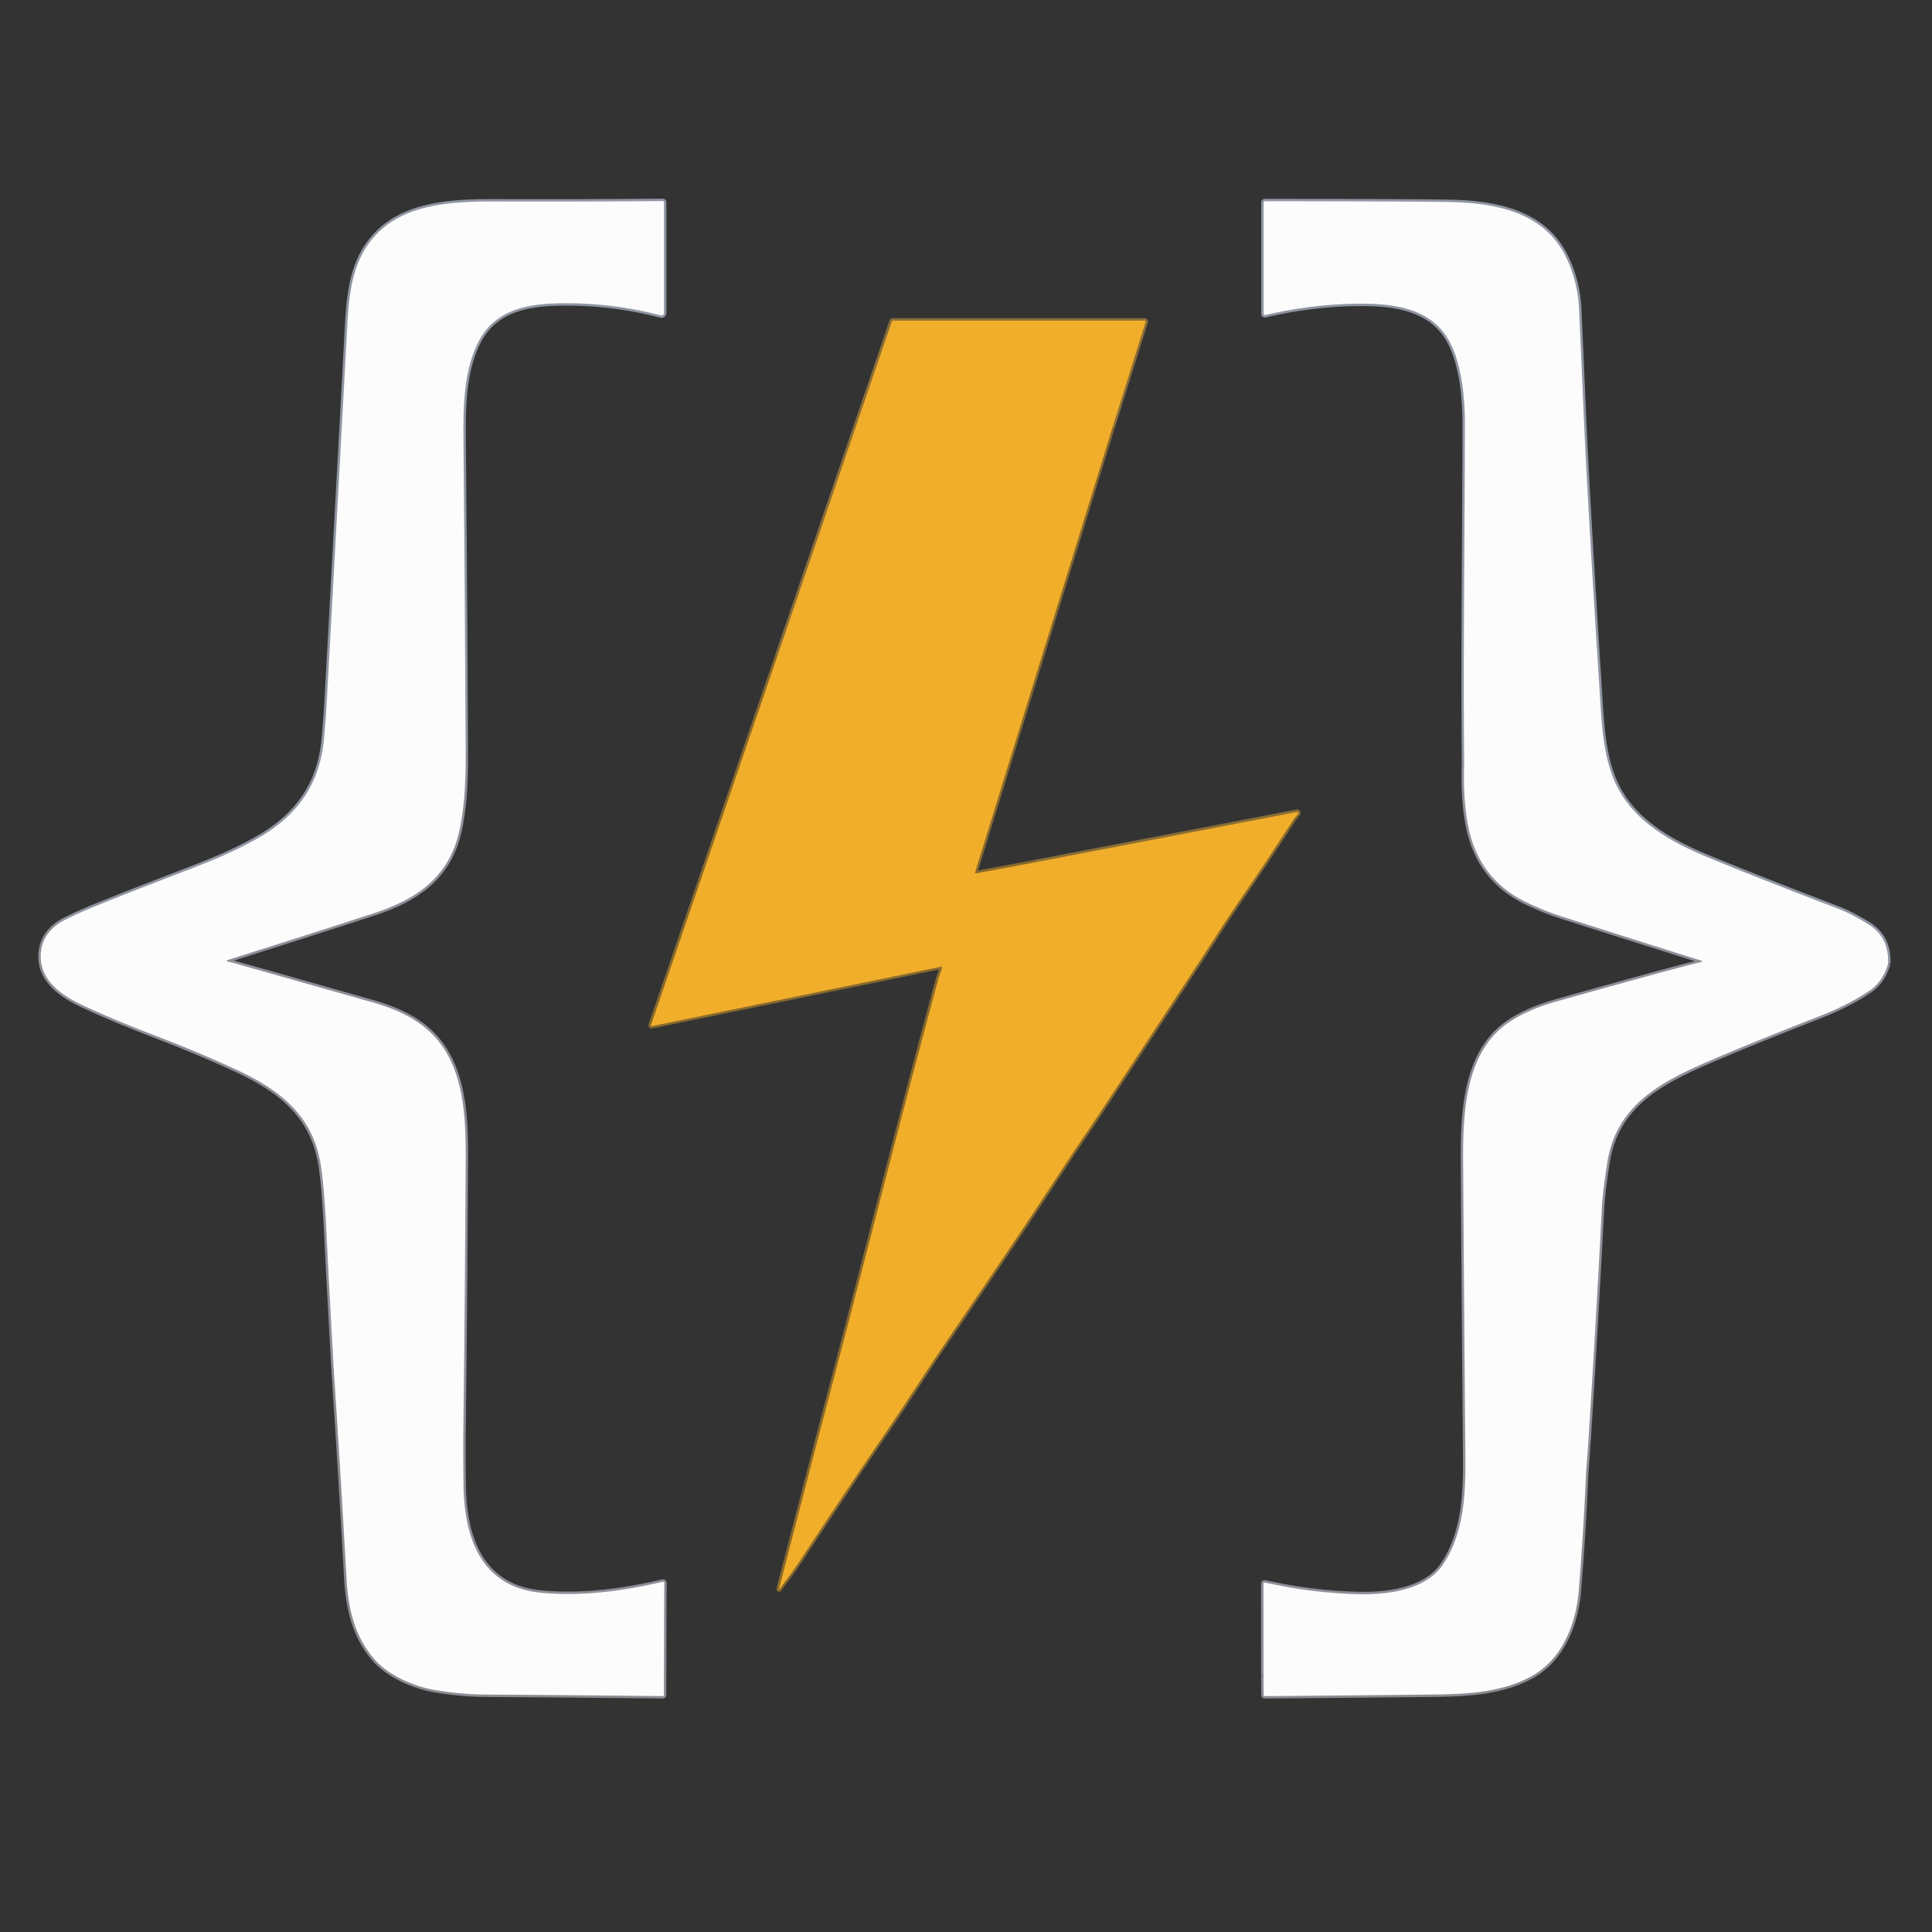 <?xml version="1.0" encoding="utf-8"?>
<svg xmlns="http://www.w3.org/2000/svg" version="1.1" viewBox="0.00 0.00 1024.00 1024.00">
  <rect x="0.00" y="0.00" width="1024.00" height="1024.00" fill="#333333" stroke="none"/>
  <g stroke-width="2.00" fill="none" stroke-linecap="butt" style="" transform="matrix(1.277, 0, 0, 1.277, -157.858, -151.894)">
    <path stroke="#9095a2" vector-effect="non-scaling-stroke" d=" M 907.24 519.03 Q 907.81 508.00 899.02 502.54 Q 892.08 498.22 886.24 495.99 Q 852.36 483.02 832.47 474.79 C 817.21 468.48 801.59 459.89 794.30 444.38 C 789.29 433.69 788.52 421.17 787.80 409.85 Q 782.39 325.46 780.89 289.99 Q 780.21 274.17 779.02 247.50 Q 778.47 235.26 773.24 224.97 C 763.91 206.58 743.44 203.11 724.98 202.80 Q 708.46 202.52 648.64 202.46 A 0.55 0.54 -89.5 0 0 648.09 203.01 L 648.09 249.20 A 0.53 0.52 -6.6 0 0 648.74 249.71 Q 668.97 244.97 688.99 244.98 C 702.33 244.99 716.61 247.05 724.15 258.85 C 730.03 268.07 731.63 283.02 731.62 294.50 C 731.59 341.54 730.87 388.44 731.32 435.26"/>
    <path stroke="#8a6e38" vector-effect="non-scaling-stroke" d=" M 661.86 457.29 Q 662.26 456.79 662.38 456.39 A 0.37 0.37 0.0 0 0 661.96 455.92 L 552.86 476.89"/>
    <path stroke="#8a6e38" vector-effect="non-scaling-stroke" d=" M 585.21 296.69 L 599.06 252.55 A 0.42 0.42 0.0 0 0 598.66 252.00 L 494.35 252.00 A 0.69 0.68 -80.5 0 0 493.70 252.47 L 446.21 391.28"/>
    <path stroke="#9095a2" vector-effect="non-scaling-stroke" d=" M 316.88 431.28 Q 316.58 367.03 315.98 302.75 C 315.85 288.32 315.90 272.42 322.58 260.09 C 329.49 247.34 342.91 245.01 356.26 244.82 Q 377.53 244.50 397.93 249.86 A 1.01 1.01 0.0 0 0 399.20 248.88 L 399.20 202.93 A 0.54 0.54 0.0 0 0 398.66 202.39 Q 367.99 202.68 329.51 202.58 C 313.16 202.54 293.16 203.11 280.73 215.33 C 269.95 225.93 268.49 239.69 267.66 255.77 Q 266.80 272.50 259.23 410.50 Q 258.87 417.06 258.07 425.77 C 256.36 444.43 246.94 457.45 231.18 466.53 C 220.03 472.95 210.53 476.59 196.15 482.12 Q 174.43 490.47 163.09 495.11 Q 154.34 498.69 148.66 501.77"/>
    <path stroke="#8d9097" vector-effect="non-scaling-stroke" d=" M 316.88 431.28 Q 317.08 451.07 314.27 463.73 C 309.97 483.03 296.70 492.16 278.38 498.12 Q 251.08 507.00 217.93 517.46 A 0.27 0.27 0.0 0 0 217.95 517.98 Q 219.67 518.38 221.45 518.88 Q 276.24 534.40 277.69 534.81 C 287.03 537.44 295.95 541.19 302.79 547.95 C 316.29 561.31 316.98 582.37 316.89 600.50 Q 316.59 658.98 315.94 711.00 Q 315.82 720.65 315.98 734.99 C 316.21 756.54 322.87 777.57 348.06 780.01 C 364.81 781.63 381.88 779.38 398.58 775.48 A 0.61 0.60 76.2 0 1 399.30 775.92 Q 399.39 776.27 399.31 776.75"/>
    <path stroke="#8a8c92" vector-effect="non-scaling-stroke" d=" M 399.31 776.75 L 399.16 822.42 A 0.52 0.51 0.0 0 1 398.64 822.93 Q 367.28 822.56 325.01 822.27 Q 314.94 822.20 304.29 820.42 C 295.22 818.91 284.48 814.21 278.55 807.08 C 270.36 797.22 268.07 785.72 267.40 773.52 Q 265.02 730.50 262.14 687.43"/>
    <path stroke="#8d9097" vector-effect="non-scaling-stroke" d=" M 262.14 687.43 C 261.11 668.30 260.11 651.36 259.09 629.99 Q 258.28 612.94 256.93 603.51 C 253.82 581.71 239.46 571.03 220.78 562.47 Q 205.28 555.36 187.98 548.75 Q 171.23 542.35 158.57 536.48 C 150.04 532.52 140.52 526.54 140.52 515.89 Q 140.52 507.09 148.66 501.77"/>
    <path stroke="#8d9097" vector-effect="non-scaling-stroke" d=" M 907.24 519.03 Q 905.08 526.44 899.44 530.21 Q 890.61 536.11 878.93 540.67 Q 850.68 551.68 833.05 559.31 C 813.14 567.92 794.53 577.51 790.75 601.28 Q 788.83 613.36 788.47 620.25 Q 785.92 669.88 782.73 719.15"/>
    <path stroke="#8a8c92" vector-effect="non-scaling-stroke" d=" M 782.73 719.15 C 782.49 723.46 782.00 728.03 781.83 731.96 Q 780.83 755.21 778.86 779.27 C 777.74 793.02 772.03 807.25 759.98 814.25 C 747.65 821.42 732.43 822.08 719.00 822.25 Q 699.92 822.49 648.55 822.93 A 0.46 0.46 0.0 0 1 648.09 822.47 L 648.04 814.48"/>
    <path stroke="#8d9097" vector-effect="non-scaling-stroke" d=" M 648.04 814.48 L 648.02 776.28 A 0.50 0.50 0.0 0 1 648.63 775.79 Q 668.70 780.22 687.74 780.62 C 699.60 780.87 715.35 778.93 722.54 768.29 C 731.02 755.75 731.96 739.87 731.83 724.24 Q 731.30 663.13 730.90 602.25 C 730.76 581.80 731.18 554.57 751.33 542.31 Q 759.12 537.57 769.62 534.62 Q 815.94 521.60 827.65 518.74 Q 829.41 518.31 830.01 518.14 A 0.21 0.20 -44.0 0 0 830.02 517.75 Q 808.14 510.93 771.73 499.29 Q 764.82 497.07 757.43 493.56 Q 738.29 484.47 733.42 463.80 Q 730.76 452.47 731.32 435.26"/>
    <path stroke="#87692e" vector-effect="non-scaling-stroke" d=" M 585.21 296.69 L 528.28 481.04 A 0.29 0.29 0.0 0 0 528.61 481.41 L 552.86 476.89"/>
    <path stroke="#87692e" vector-effect="non-scaling-stroke" d=" M 661.86 457.29 Q 660.94 458.32 660.01 459.76 Q 649.30 476.27 643.64 484.51 Q 633.31 499.53 627.18 509.19 Q 624.20 513.88 588.91 567.44 Q 578.07 583.89 576.97 585.49 C 566.48 600.67 557.44 615.04 547.01 630.53 Q 535.29 647.93 514.57 678.38 Q 511.13 683.42 503.55 695.01 Q 496.43 705.88 492.50 711.61 Q 476.65 734.69 455.57 766.72 C 453.04 770.58 449.86 774.69 447.03 778.59 A 0.10 0.10 0.0 0 1 446.86 778.51 Q 461.32 722.64 469.31 692.37 C 483.97 636.80 497.29 583.21 512.87 525.82 C 513.49 523.54 514.29 521.84 514.58 520.62 A 0.38 0.38 0.0 0 0 514.14 520.16 L 394.13 544.81 A 0.32 0.31 4.2 0 1 393.77 544.40 L 446.21 391.28"/>
  </g>
  <g fill="#fdfcfd" style="" transform="matrix(1.277, 0, 0, 1.277, -157.858, -151.894)">
    <path d=" M 316.88 431.28 Q 317.08 451.07 314.27 463.73 C 309.97 483.03 296.70 492.16 278.38 498.12 Q 251.08 507.00 217.93 517.46 A 0.27 0.27 0.0 0 0 217.95 517.98 Q 219.67 518.38 221.45 518.88 Q 276.24 534.40 277.69 534.81 C 287.03 537.44 295.95 541.19 302.79 547.95 C 316.29 561.31 316.98 582.37 316.89 600.50 Q 316.59 658.98 315.94 711.00 Q 315.82 720.65 315.98 734.99 C 316.21 756.54 322.87 777.57 348.06 780.01 C 364.81 781.63 381.88 779.38 398.58 775.48 A 0.61 0.60 76.2 0 1 399.30 775.92 Q 399.39 776.27 399.31 776.75 L 399.16 822.42 A 0.52 0.51 0.0 0 1 398.64 822.93 Q 367.28 822.56 325.01 822.27 Q 314.94 822.20 304.29 820.42 C 295.22 818.91 284.48 814.21 278.55 807.08 C 270.36 797.22 268.07 785.72 267.40 773.52 Q 265.02 730.50 262.14 687.43 C 261.11 668.30 260.11 651.36 259.09 629.99 Q 258.28 612.94 256.93 603.51 C 253.82 581.71 239.46 571.03 220.78 562.47 Q 205.28 555.36 187.98 548.75 Q 171.23 542.35 158.57 536.48 C 150.04 532.52 140.52 526.54 140.52 515.89 Q 140.52 507.09 148.66 501.77 Q 154.34 498.69 163.09 495.11 Q 174.43 490.47 196.15 482.12 C 210.53 476.59 220.03 472.95 231.18 466.53 C 246.94 457.45 256.36 444.43 258.07 425.77 Q 258.87 417.06 259.23 410.50 Q 266.80 272.50 267.66 255.77 C 268.49 239.69 269.95 225.93 280.73 215.33 C 293.16 203.11 313.16 202.54 329.51 202.58 Q 367.99 202.68 398.66 202.39 A 0.54 0.54 0.0 0 1 399.20 202.93 L 399.20 248.88 A 1.01 1.01 0.0 0 1 397.93 249.86 Q 377.53 244.50 356.26 244.82 C 342.91 245.01 329.49 247.34 322.58 260.09 C 315.90 272.42 315.85 288.32 315.98 302.75 Q 316.58 367.03 316.88 431.28 Z"/>
    <path d=" M 907.24 519.03 Q 905.08 526.44 899.44 530.21 Q 890.61 536.11 878.93 540.67 Q 850.68 551.68 833.05 559.31 C 813.14 567.92 794.53 577.51 790.75 601.28 Q 788.83 613.36 788.47 620.25 Q 785.92 669.88 782.73 719.15 C 782.49 723.46 782.00 728.03 781.83 731.96 Q 780.83 755.21 778.86 779.27 C 777.74 793.02 772.03 807.25 759.98 814.25 C 747.65 821.42 732.43 822.08 719.00 822.25 Q 699.92 822.49 648.55 822.93 A 0.46 0.46 0.0 0 1 648.09 822.47 L 648.04 814.48 L 648.02 776.28 A 0.50 0.50 0.0 0 1 648.63 775.79 Q 668.70 780.22 687.74 780.62 C 699.60 780.87 715.35 778.93 722.54 768.29 C 731.02 755.75 731.96 739.87 731.83 724.24 Q 731.30 663.13 730.90 602.25 C 730.76 581.80 731.18 554.57 751.33 542.31 Q 759.12 537.57 769.62 534.62 Q 815.94 521.60 827.65 518.74 Q 829.41 518.31 830.01 518.14 A 0.21 0.20 -44.0 0 0 830.02 517.75 Q 808.14 510.93 771.73 499.29 Q 764.82 497.07 757.43 493.56 Q 738.29 484.47 733.42 463.80 Q 730.76 452.47 731.32 435.26 C 730.87 388.44 731.59 341.54 731.62 294.50 C 731.63 283.02 730.03 268.07 724.15 258.85 C 716.61 247.05 702.33 244.99 688.99 244.98 Q 668.97 244.97 648.74 249.71 A 0.53 0.52 -6.6 0 1 648.09 249.20 L 648.09 203.01 A 0.55 0.54 -89.5 0 1 648.64 202.46 Q 708.46 202.52 724.98 202.80 C 743.44 203.11 763.91 206.58 773.24 224.97 Q 778.47 235.26 779.02 247.50 Q 780.21 274.17 780.89 289.99 Q 782.39 325.46 787.80 409.85 C 788.52 421.17 789.29 433.69 794.30 444.38 C 801.59 459.89 817.21 468.48 832.47 474.79 Q 852.36 483.02 886.24 495.99 Q 892.08 498.22 899.02 502.54 Q 907.81 508.00 907.24 519.03 Z"/>
  </g>
  <path fill="#f1ae2a" d="M 589.512 227.007 L 516.807 462.44 C 516.726 462.706 516.955 462.964 517.228 462.912 L 548.198 457.14 L 687.53 430.359 C 687.876 430.298 688.166 430.622 688.066 430.96 C 687.963 431.301 687.742 431.683 687.401 432.109 C 686.618 432.986 685.831 434.038 685.039 435.264 C 675.92 449.321 668.952 459.856 664.133 466.871 C 655.338 479.66 648.331 490.167 643.112 498.39 C 640.575 502.383 624.284 527.18 594.237 572.781 C 585.008 586.786 579.925 594.471 578.989 595.833 C 565.592 615.219 554.047 633.572 540.727 653.353 C 530.748 668.168 516.939 688.536 499.298 714.463 C 496.369 718.753 491.678 725.834 485.224 735.7 C 479.162 744.955 474.458 752.022 471.112 756.9 C 457.617 776.551 441.897 800.011 423.949 827.281 C 420.718 832.212 416.657 837.459 413.042 842.44 C 412.973 842.51 412.854 842.478 412.829 842.382 C 412.825 842.368 412.824 842.353 412.825 842.339 C 425.136 794.771 434.694 758.101 441.496 732.329 C 460.219 661.361 477.229 592.921 497.127 519.628 C 497.919 516.717 498.94 514.545 499.311 512.987 C 499.39 512.646 499.093 512.335 498.749 512.4 L 345.484 543.881 C 345.175 543.935 344.919 543.644 345.024 543.358 C 345.024 543.358 345.024 543.357 345.024 543.357 L 411.995 347.808 L 472.645 170.534 C 472.766 170.174 473.1 169.932 473.475 169.933 L 606.689 169.933 C 607.054 169.933 607.313 170.29 607.199 170.636 L 589.512 227.007 Z" style=""/>
</svg>